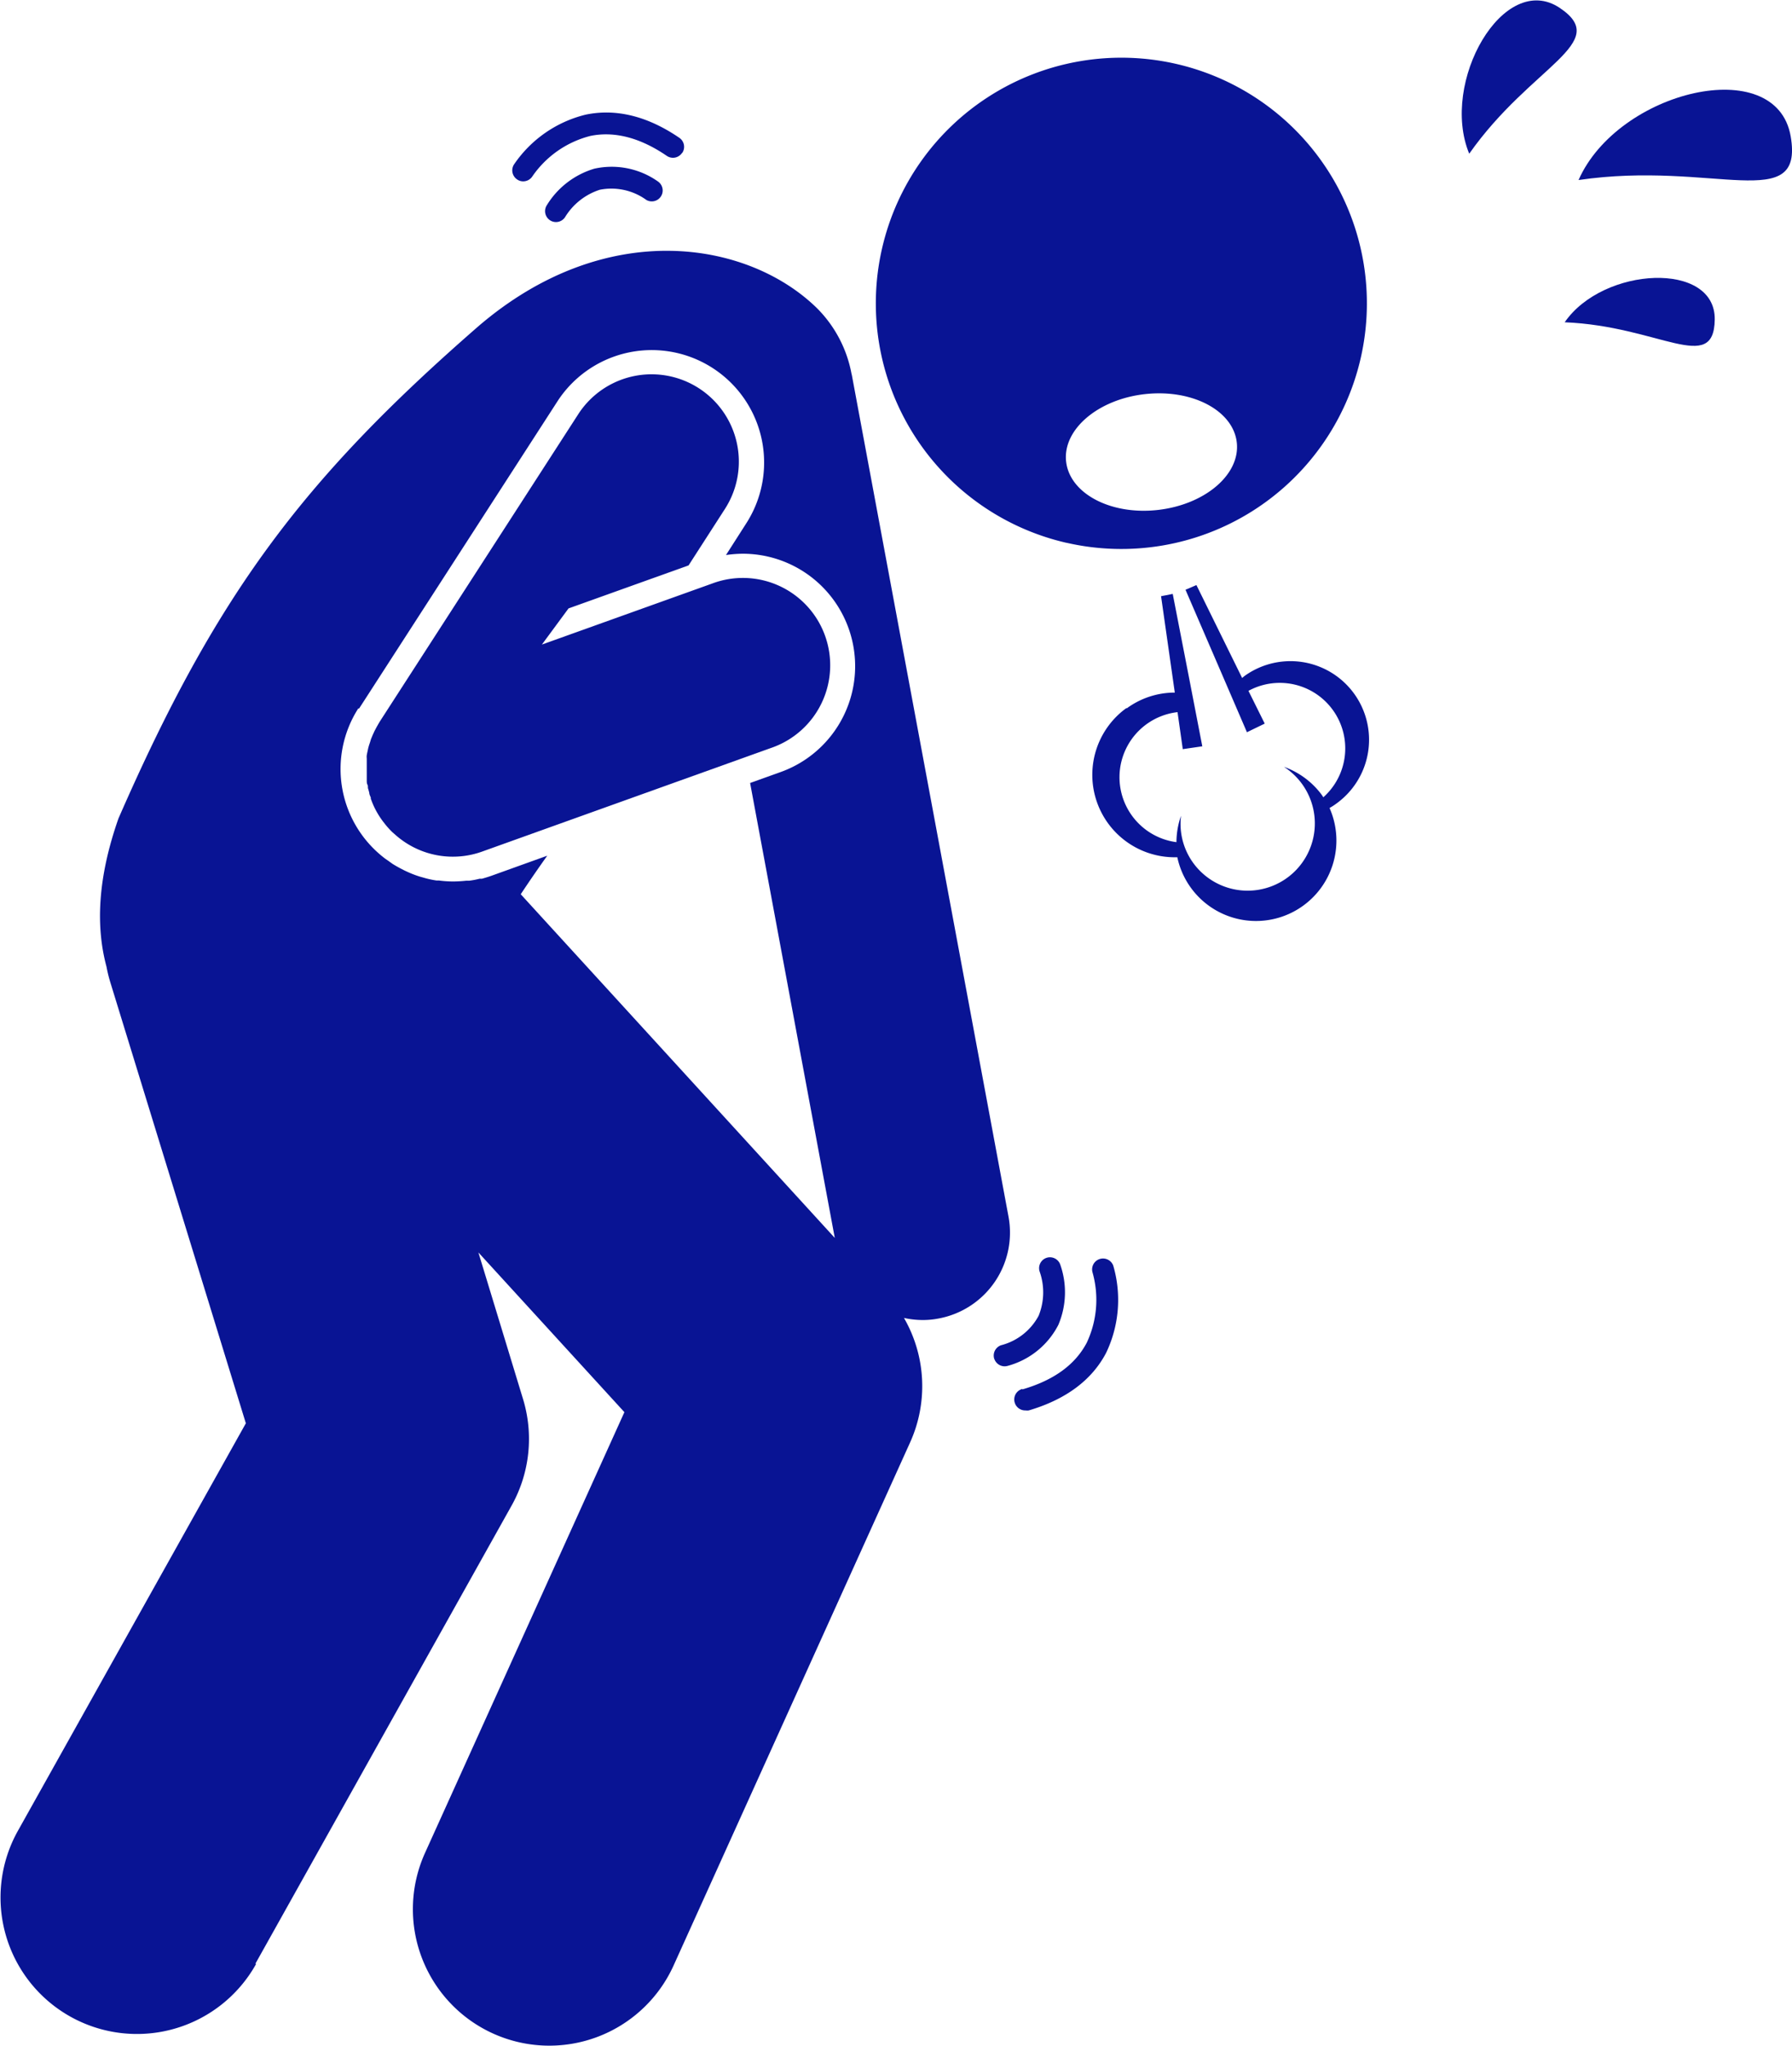 <svg id="Calque_1" data-name="Calque 1" xmlns="http://www.w3.org/2000/svg" viewBox="0 0 164.22 187.39"><defs><style>.cls-1{fill:#091494;}</style></defs><path class="cls-1" d="M436.91,255A22.5,22.5,0,1,0,420,228a22.5,22.5,0,0,0,16.89,27m7.2-13.62c4.32-.48,8.08,1.5,8.41,4.43s-2.91,5.69-7.23,6.18-8.08-1.5-8.41-4.43,2.91-5.7,7.23-6.18" transform="translate(-339.16 -205.28)"/><path class="cls-1" d="M373.48,272.24l-.15.33c-.06.13-.11.27-.17.4l-.09.3c-.05.15-.1.29-.14.44s-.05.21-.07.31-.07.3-.09.44,0,.24,0,.36,0,.27,0,.4,0,.27,0,.41V276c0,.14,0,.28,0,.42l0,.36c0,.13,0,.26.07.39s0,.26.07.39l.09.34c0,.15.09.3.14.44l0,.12a.54.54,0,0,1,.05.11,7.08,7.08,0,0,0,.48,1.05s0,0,0,0a7.62,7.62,0,0,0,.6.92l.14.18a7.56,7.56,0,0,0,.71.79l.16.14c.16.14.33.29.5.42h0a7.93,7.93,0,0,0,7.57,1.21l26.5-9.5a8,8,0,1,0-5.4-15.06l-15.63,5.6,2.44-3.31,11-3.94,3.37-5.23a8,8,0,0,0-13.44-8.68l-18.25,28.25a.75.75,0,0,1-.07.12l-.21.37-.18.34" transform="translate(-339.16 -205.28)"/><path class="cls-1" d="M442.38,270.14a7.55,7.55,0,0,0,4.67,13.66A7.37,7.37,0,1,0,461,279.29a5.74,5.74,0,0,0,.66-.43,7.2,7.2,0,0,0-8.48-11.64l-.19.16-4.19-8.51-1,.43,3.1,7.18,2.53,5.87,1.63-.79-1.49-3a6,6,0,0,1,6.86,9.75l-.12-.19a7.4,7.4,0,0,0-3.49-2.6,6.16,6.16,0,1,1-8.3,8.82,6.1,6.1,0,0,1-1.13-4.34,7.38,7.38,0,0,0-.42,2.42,6,6,0,0,1,.1-11.91l.48,3.39,1.79-.26-1.18-6.1-1.53-7.86-1.07.21,1.26,8.83a7.44,7.44,0,0,0-4.4,1.44" transform="translate(-339.16 -205.28)"/><path class="cls-1" d="M503.26,217.77c-1.32-7.67-15.82-4.2-19.44,4,12.37-1.81,20.68,3.2,19.44-4" transform="translate(-339.16 -205.28)"/><path class="cls-1" d="M482.09,206c-5.13-3.42-11,6.8-8.29,13.36,5.7-8.1,13.11-10.14,8.29-13.36" transform="translate(-339.16 -205.28)"/><path class="cls-1" d="M496.3,234.56c.09-5.39-10.23-4.88-13.75.24,8.65.35,13.67,4.83,13.75-.24" transform="translate(-339.16 -205.28)"/><path class="cls-1" d="M393.63,220.73a7.66,7.66,0,0,0-4.39,3.4,1,1,0,0,0,.87,1.49,1,1,0,0,0,.87-.51,5.82,5.82,0,0,1,3.15-2.45,5.46,5.46,0,0,1,4.27.94,1,1,0,0,0,1.05-1.7,7.34,7.34,0,0,0-5.82-1.17" transform="translate(-339.16 -205.28)"/><path class="cls-1" d="M401.68,219.29a1,1,0,0,0-.27-1.39c-2.93-2-5.81-2.69-8.57-2.12a11.13,11.13,0,0,0-6.58,4.57,1,1,0,0,0,.31,1.38.94.94,0,0,0,.53.16,1,1,0,0,0,.85-.46,9.2,9.2,0,0,1,5.32-3.7c2.2-.45,4.56.16,7,1.83a1,1,0,0,0,1.39-.27" transform="translate(-339.16 -205.28)"/><path class="cls-1" d="M430.28,329.75a1,1,0,0,0,.94.68,1.13,1.13,0,0,0,.32-.05,7.37,7.37,0,0,0,4.61-3.75,7.64,7.64,0,0,0,.16-5.55,1,1,0,0,0-1.29-.57,1,1,0,0,0-.57,1.29,5.71,5.71,0,0,1-.11,4,5.44,5.44,0,0,1-3.44,2.7,1,1,0,0,0-.62,1.27" transform="translate(-339.16 -205.28)"/><path class="cls-1" d="M432.82,332.51a1,1,0,0,0-.67,1.25,1,1,0,0,0,1,.71,1,1,0,0,0,.29,0c3.39-1,5.77-2.77,7.08-5.26a11.22,11.22,0,0,0,.66-8,1,1,0,0,0-1.9.62,9.22,9.22,0,0,1-.53,6.44c-1.05,2-3,3.43-5.88,4.27" transform="translate(-339.16 -205.28)"/><path class="cls-1" d="M362.57,385.14l23.5-42a12.51,12.51,0,0,0,1-9.78L383,320l13.38,14.63L378.11,375a12.5,12.5,0,1,0,22.78,10.31l21.66-47.88A12.5,12.5,0,0,0,422,326a8.05,8.05,0,0,0,1.7.19,7.49,7.49,0,0,0,1.48-.14,8,8,0,0,0,6.4-9.33l-14.34-77a2.25,2.25,0,0,0-.05-.22,11.45,11.45,0,0,0-3.17-6c-6.29-6.15-19.31-8.4-31.05,1.69-16.07,14-24,24.57-32.95,45.05-1.94,5.52-2.08,9.95-1.1,13.59a12.93,12.93,0,0,0,.35,1.43l12.42,40.39-20.89,37.33a12.5,12.5,0,1,0,21.82,12.21m9.44-115,18.25-28.25a10.3,10.3,0,0,1,17.3,11.18l-1.92,3a11,11,0,0,1,1.52-.12,10.3,10.3,0,0,1,3.48,20l-2.79,1,7.76,41.67-28.78-31.48c.79-1.19,1.6-2.37,2.43-3.53l-5.12,1.84q-.43.15-.87.27l-.21,0a7.58,7.58,0,0,1-.95.18l-.28,0a11.48,11.48,0,0,1-1.17.07,9.94,9.94,0,0,1-1.34-.09l-.22,0a8.45,8.45,0,0,1-1.21-.27l-.29-.08a9.7,9.7,0,0,1-1.13-.43l-.26-.12c-.36-.18-.72-.37-1.06-.58l-.08-.05-.36-.26-.29-.2h0A10.29,10.29,0,0,1,372,270.16" transform="translate(-339.16 -205.28)"/></svg>